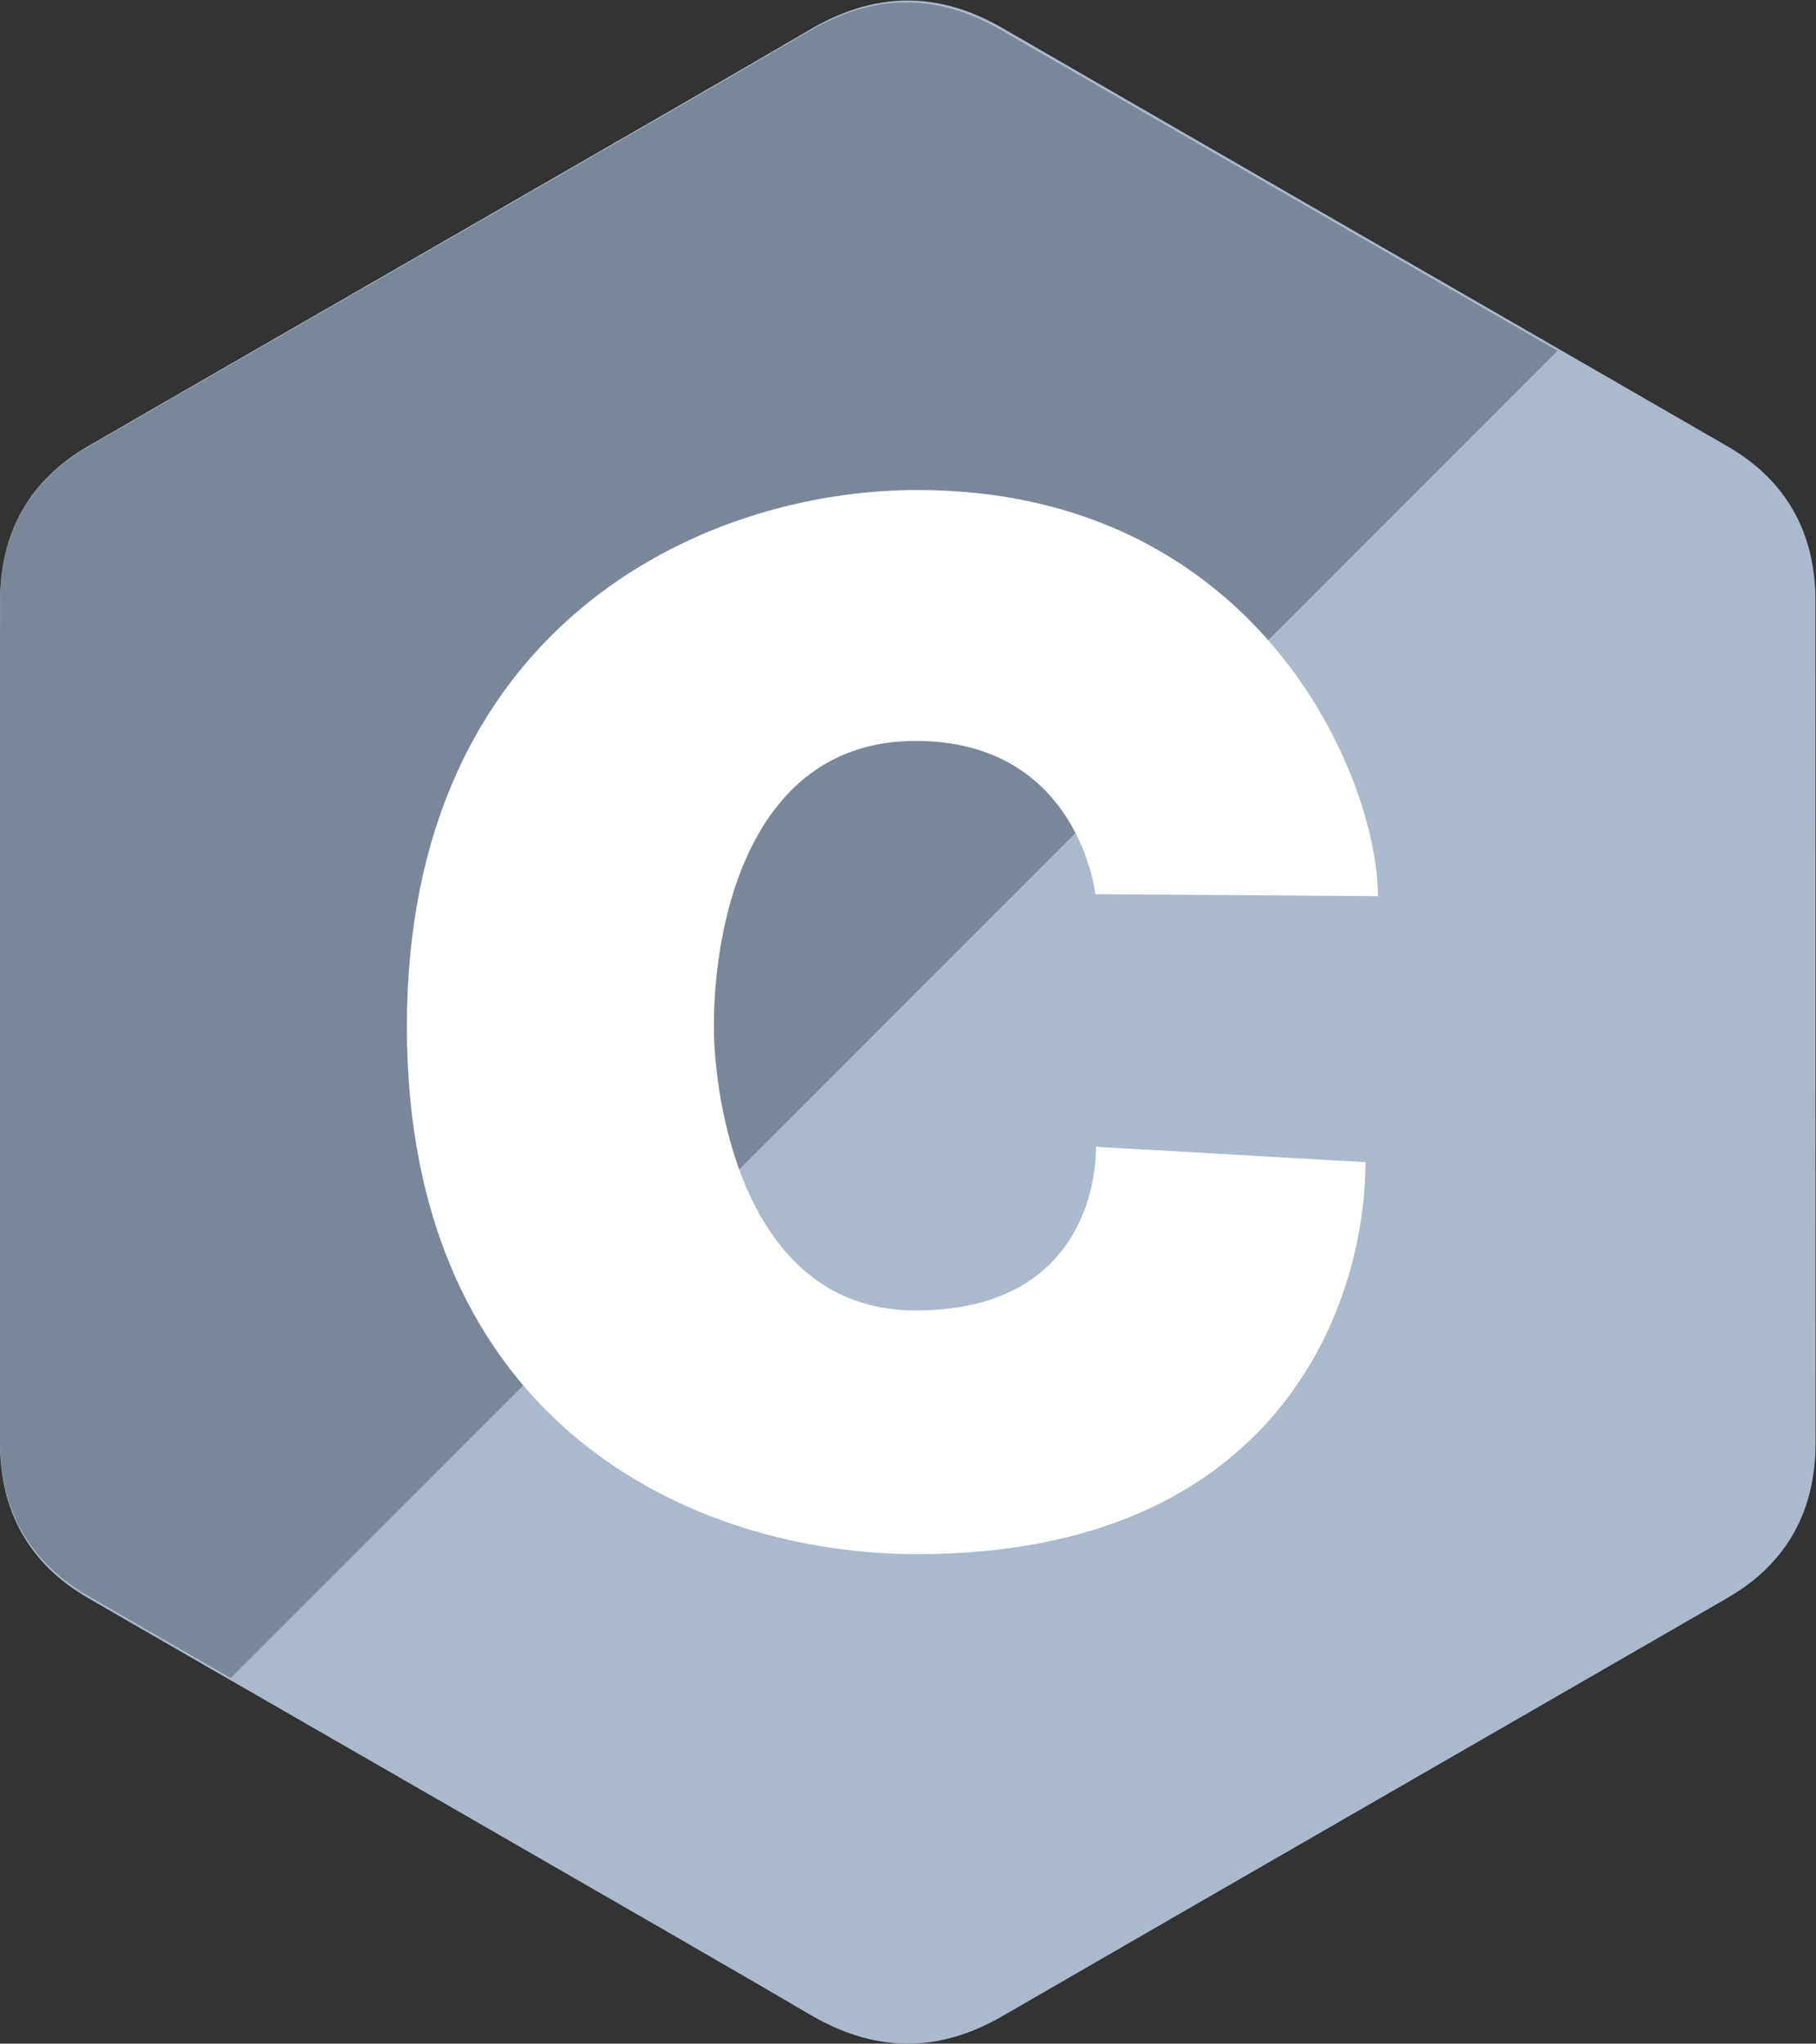 <?xml version="1.0" encoding="UTF-8" standalone="no"?>
<svg
   xmlns:dc="http://purl.org/dc/elements/1.1/"
   xmlns:cc="http://creativecommons.org/ns#"
   xmlns:rdf="http://www.w3.org/1999/02/22-rdf-syntax-ns#"
   xmlns:svg="http://www.w3.org/2000/svg"
   xmlns="http://www.w3.org/2000/svg"
   viewBox="0 0 432.587 486.667"
   height="486.667"
   width="432.587"
   xml:space="preserve"
   id="svg2"
   version="1.1"><rect x="0" y="0" width="432.587" height="486.667" fill="#333333" stroke="none"/><defs
     id="defs6" /><g
     transform="matrix(1.333,0,0,-1.333,0,486.667)"
     id="g10"><g
       transform="scale(0.1)"
       id="g12"><path
         id="path14"
         style="fill:#aab9cc;fill-opacity:1;fill-rule:nonzero;stroke:none"
         d="m 3244.28,2576.9 c -0.02,61.38 -13.14,115.61 -39.65,162.15 -26.05,45.77 -65.07,84.12 -117.39,114.47 -431.93,249.28 -864.28,497.82 -1296.05,747.36 -116.41,67.26 -229.28,64.81 -344.83,-3.42 C 1274.45,3495.96 413.703,3002.35 157.215,2853.65 51.594,2792.44 0.191,2698.77 0.164,2577.01 0,2075.67 0.164,1574.35 0,1073 0.023,1012.98 12.586,959.801 37.934,913.941 63.988,866.801 103.543,827.379 157.078,796.359 413.578,647.66 1274.43,154.078 1446.31,52.57 c 115.6,-68.269 228.47,-70.711 344.92,-3.422 431.79,249.551 864.16,498.071 1296.15,747.364 53.53,31.008 93.09,70.449 119.15,117.558 25.31,45.852 37.89,99.03 37.92,159.07 0,0 0,1002.4 -0.17,1503.76" /><path
         id="path16"
         style="fill:#7a8799;fill-opacity:1;fill-rule:nonzero;stroke:none"
         d="m 1788.26,3597.61 c -116.22,67.09 -228.9,64.64 -344.25,-3.41 C 1272.37,3492.97 413.031,3000.64 156.965,2852.32 51.504,2791.27 0.191,2697.84 0.164,2576.41 0,2076.37 0.164,1576.34 0,1076.29 0.023,1016.42 12.559,963.379 37.867,917.66 63.887,870.629 103.379,831.309 156.824,800.379 215.488,766.398 305.852,714.352 412.313,653.109 L 2783.44,3024.24 c -331.77,191.04 -663.63,381.93 -995.18,573.37" /><path
         id="path18"
         style="fill:#ffffff;fill-opacity:1;fill-rule:nonzero;stroke:none"
         d="m 1957.52,2053.53 504.9,-3.56 c 0,210.37 -212.94,725.55 -823.44,725.55 -388.97,0 -911.882,-247.29 -911.882,-958.25 0,-710.95 512.612,-942.79 911.882,-942.79 646.57,0 801.1,447.4 801.1,700.24 l -481.69,27.54 c 0,0 12.89,-292.44 -321.99,-292.44 -309.1,0 -360.69,378.66 -360.69,507.45 0,195.77 69.62,510.04 360.69,510.04 291.09,0 321.12,-273.78 321.12,-273.78" /></g></g></svg>